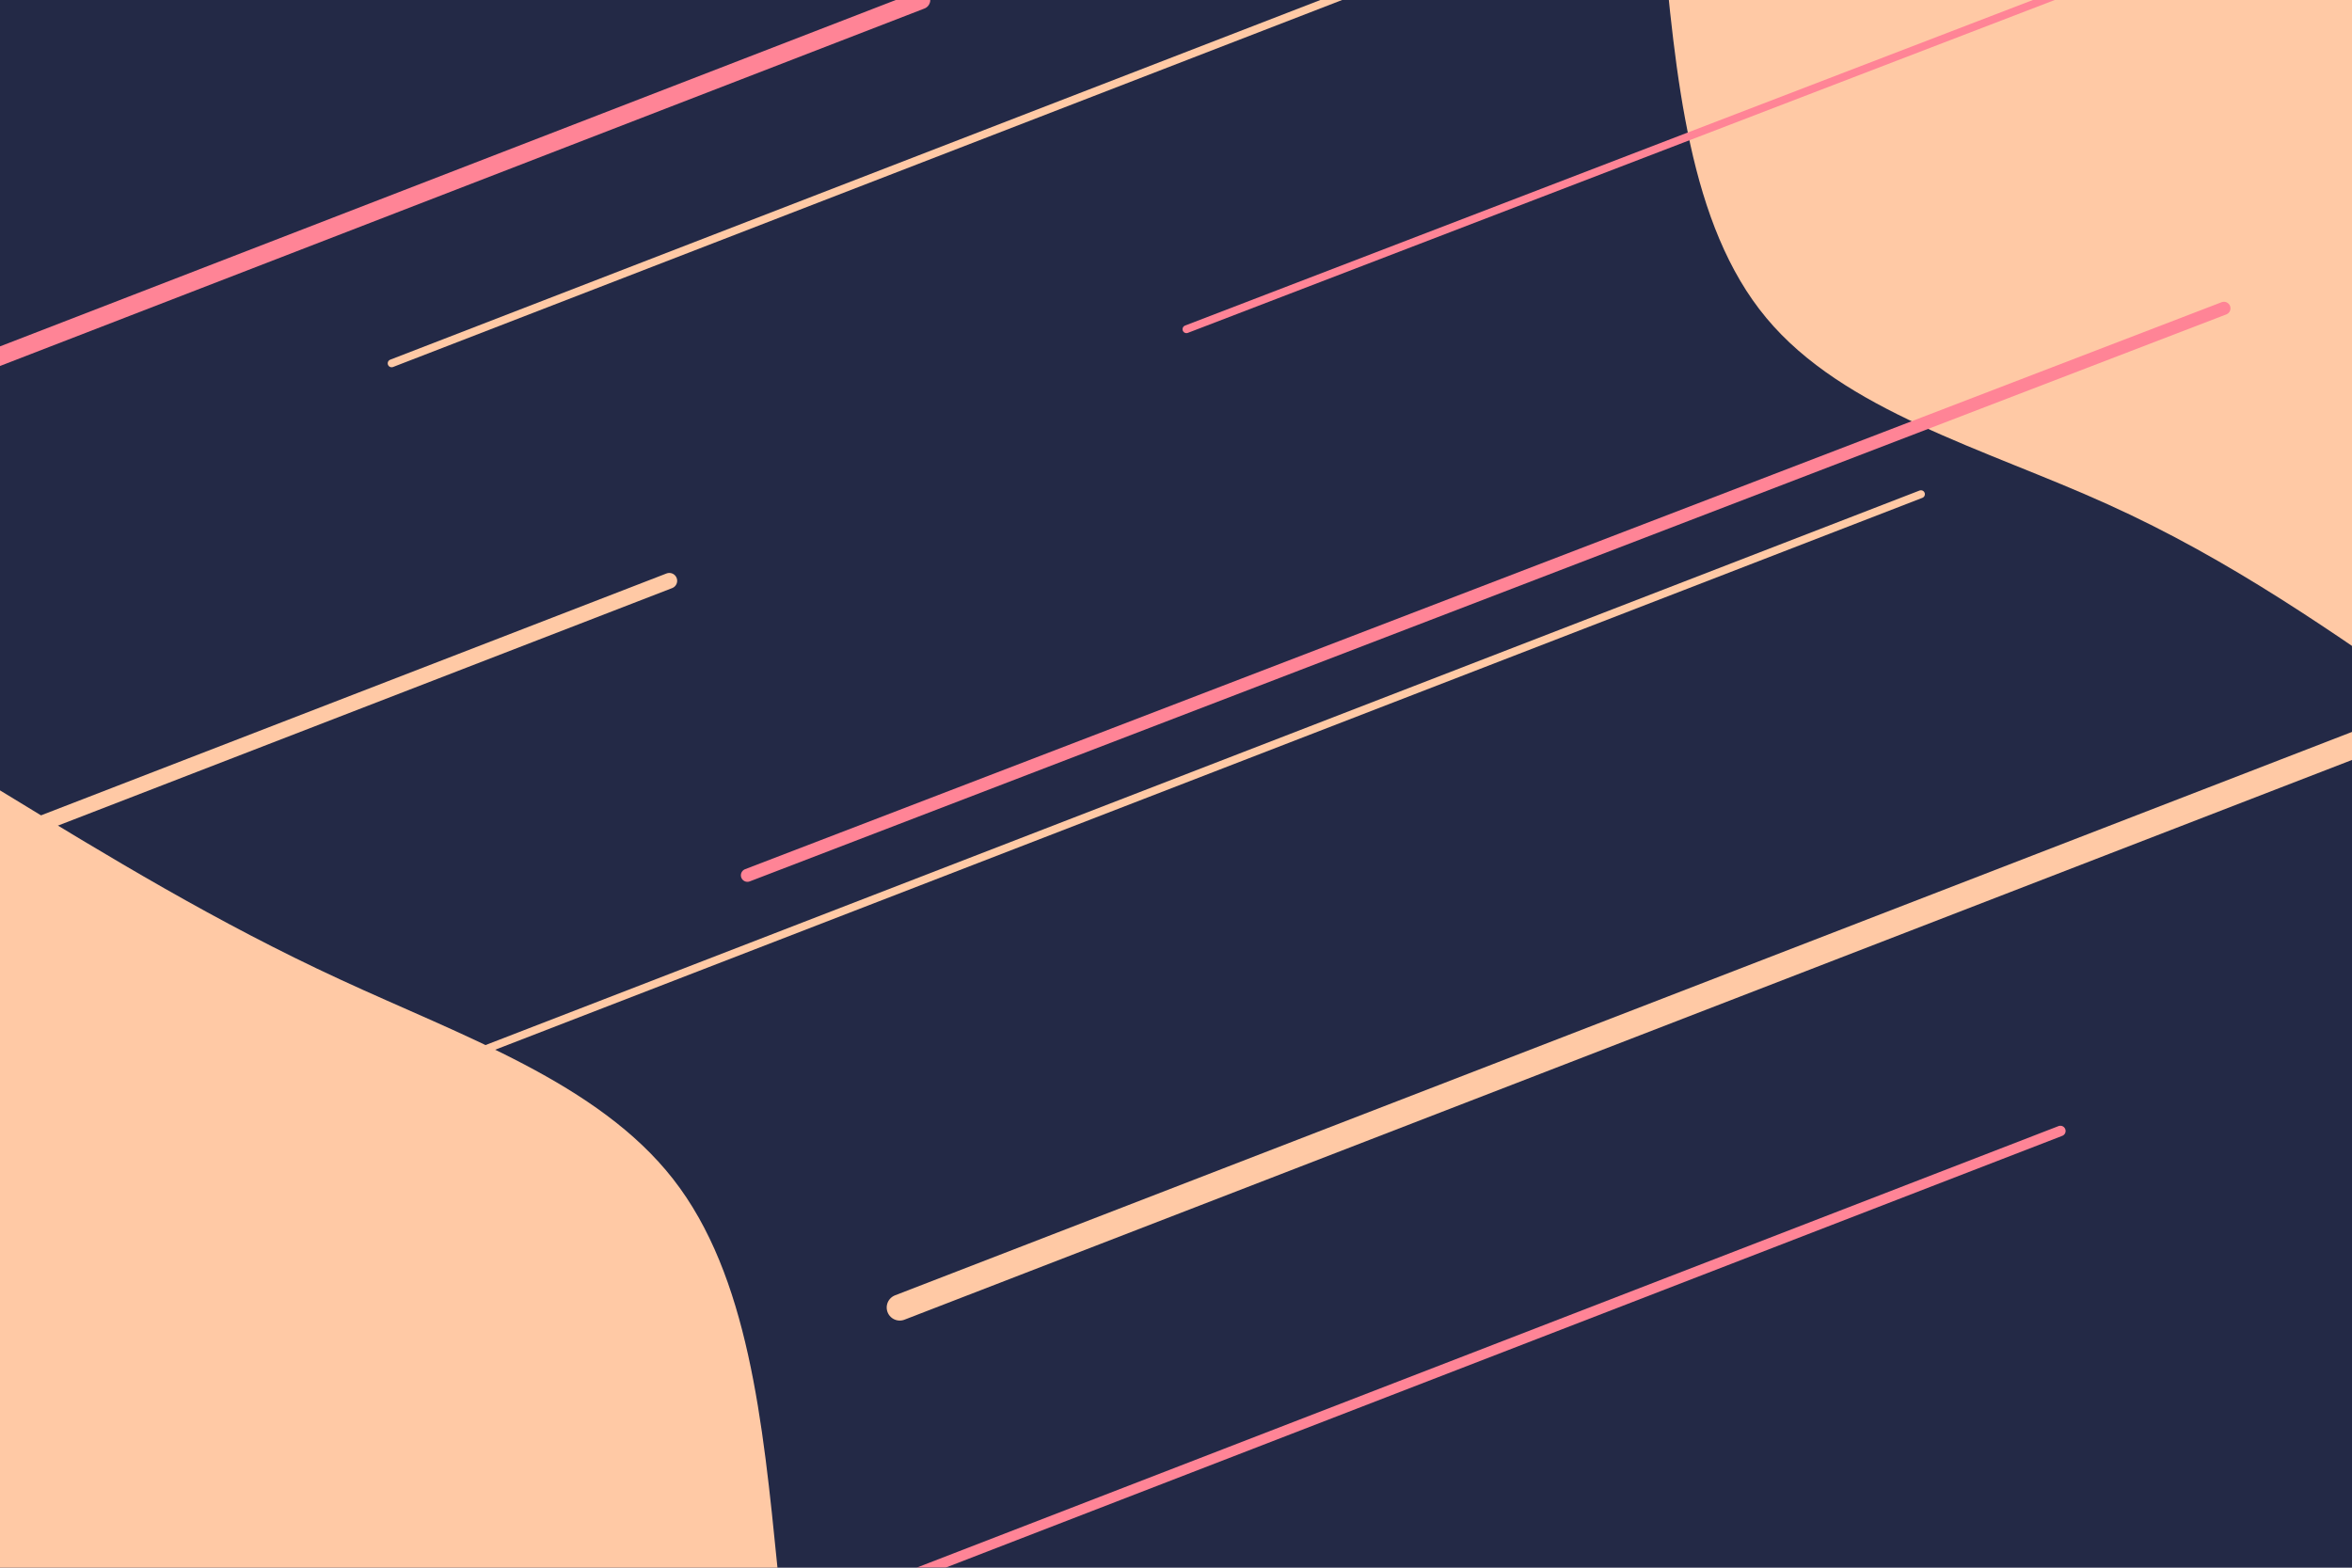 <svg width="900" height="600" viewBox="0 0 900 600" fill="none" xmlns="http://www.w3.org/2000/svg">
<g clip-path="url(#clip0_3_10)">
<path d="M900 0H0V600H900V0Z" fill="#232946"/>
<path d="M933.5 270.5C893.5 242.4 853.5 214.2 806.5 193C759.5 171.7 705.5 157.3 675.9 121.7C646.3 86.2 641.2 29.6 636 -27H933.5V270.5Z" fill="#FFC9A5"/>
<path d="M0 302.5C41.6 327.9 83.2 353.2 130 374.8C176.8 396.5 228.8 414.4 257.6 451.3C286.4 488.2 291.9 544.1 297.5 600H0V302.5Z" fill="#FFC9A5"/>
<g filter="url(#filter0_d_3_10)">
<line x1="149.858" y1="135.06" x2="721.06" y2="-85.858" stroke="#FFC9A5" stroke-width="3" stroke-linecap="round"/>
</g>
<g filter="url(#filter1_d_3_10)">
<path d="M344.298 496.418L915.5 275.5" stroke="#FFC9A5" stroke-width="10" stroke-linecap="round"/>
</g>
<g filter="url(#filter2_d_3_10)">
<line x1="163.858" y1="406.06" x2="735.06" y2="185.142" stroke="#FFC9A5" stroke-width="3" stroke-linecap="round"/>
</g>
<g filter="url(#filter3_d_3_10)">
<line x1="-214.998" y1="215.473" x2="352.473" y2="-4.002" stroke="#FF8496" stroke-width="7" stroke-linecap="round"/>
</g>
<g filter="url(#filter4_d_3_10)">
<line x1="218.144" y1="649.413" x2="788.413" y2="428.856" stroke="#FF8496" stroke-width="4" stroke-linecap="round"/>
</g>
<g filter="url(#filter5_d_3_10)">
<path d="M286 331L851 114" stroke="#FF8496" stroke-width="5" stroke-linecap="round"/>
</g>
<g filter="url(#filter6_d_3_10)">
<path d="M454 122L1019 -95" stroke="#FF8496" stroke-width="3" stroke-linecap="round"/>
</g>
<g filter="url(#filter7_d_3_10)">
<line x1="-312.284" y1="438.12" x2="256.12" y2="218.284" stroke="#FFC9A5" stroke-width="6" stroke-linecap="round"/>
</g>
</g>
<defs>
<filter id="filter0_d_3_10" x="144.358" y="-87.358" width="582.203" height="231.919" filterUnits="userSpaceOnUse" color-interpolation-filters="sRGB">
<feFlood flood-opacity="0" result="BackgroundImageFix"/>
<feColorMatrix in="SourceAlpha" type="matrix" values="0 0 0 0 0 0 0 0 0 0 0 0 0 0 0 0 0 0 127 0" result="hardAlpha"/>
<feOffset dy="4"/>
<feGaussianBlur stdDeviation="2"/>
<feComposite in2="hardAlpha" operator="out"/>
<feColorMatrix type="matrix" values="0 0 0 0 0 0 0 0 0 0 0 0 0 0 0 0 0 0 0.25 0"/>
<feBlend mode="normal" in2="BackgroundImageFix" result="effect1_dropShadow_3_10"/>
<feBlend mode="normal" in="SourceGraphic" in2="effect1_dropShadow_3_10" result="shape"/>
</filter>
<filter id="filter1_d_3_10" x="335.297" y="270.499" width="589.205" height="238.921" filterUnits="userSpaceOnUse" color-interpolation-filters="sRGB">
<feFlood flood-opacity="0" result="BackgroundImageFix"/>
<feColorMatrix in="SourceAlpha" type="matrix" values="0 0 0 0 0 0 0 0 0 0 0 0 0 0 0 0 0 0 127 0" result="hardAlpha"/>
<feOffset dy="4"/>
<feGaussianBlur stdDeviation="2"/>
<feComposite in2="hardAlpha" operator="out"/>
<feColorMatrix type="matrix" values="0 0 0 0 0 0 0 0 0 0 0 0 0 0 0 0 0 0 0.25 0"/>
<feBlend mode="normal" in2="BackgroundImageFix" result="effect1_dropShadow_3_10"/>
<feBlend mode="normal" in="SourceGraphic" in2="effect1_dropShadow_3_10" result="shape"/>
</filter>
<filter id="filter2_d_3_10" x="158.358" y="183.642" width="582.203" height="231.919" filterUnits="userSpaceOnUse" color-interpolation-filters="sRGB">
<feFlood flood-opacity="0" result="BackgroundImageFix"/>
<feColorMatrix in="SourceAlpha" type="matrix" values="0 0 0 0 0 0 0 0 0 0 0 0 0 0 0 0 0 0 127 0" result="hardAlpha"/>
<feOffset dy="4"/>
<feGaussianBlur stdDeviation="2"/>
<feComposite in2="hardAlpha" operator="out"/>
<feColorMatrix type="matrix" values="0 0 0 0 0 0 0 0 0 0 0 0 0 0 0 0 0 0 0.25 0"/>
<feBlend mode="normal" in2="BackgroundImageFix" result="effect1_dropShadow_3_10"/>
<feBlend mode="normal" in="SourceGraphic" in2="effect1_dropShadow_3_10" result="shape"/>
</filter>
<filter id="filter3_d_3_10" x="-222.499" y="-7.503" width="582.473" height="234.477" filterUnits="userSpaceOnUse" color-interpolation-filters="sRGB">
<feFlood flood-opacity="0" result="BackgroundImageFix"/>
<feColorMatrix in="SourceAlpha" type="matrix" values="0 0 0 0 0 0 0 0 0 0 0 0 0 0 0 0 0 0 127 0" result="hardAlpha"/>
<feOffset dy="4"/>
<feGaussianBlur stdDeviation="2"/>
<feComposite in2="hardAlpha" operator="out"/>
<feColorMatrix type="matrix" values="0 0 0 0 0 0 0 0 0 0 0 0 0 0 0 0 0 0 0.25 0"/>
<feBlend mode="normal" in2="BackgroundImageFix" result="effect1_dropShadow_3_10"/>
<feBlend mode="normal" in="SourceGraphic" in2="effect1_dropShadow_3_10" result="shape"/>
</filter>
<filter id="filter4_d_3_10" x="212.143" y="426.856" width="582.27" height="232.558" filterUnits="userSpaceOnUse" color-interpolation-filters="sRGB">
<feFlood flood-opacity="0" result="BackgroundImageFix"/>
<feColorMatrix in="SourceAlpha" type="matrix" values="0 0 0 0 0 0 0 0 0 0 0 0 0 0 0 0 0 0 127 0" result="hardAlpha"/>
<feOffset dy="4"/>
<feGaussianBlur stdDeviation="2"/>
<feComposite in2="hardAlpha" operator="out"/>
<feColorMatrix type="matrix" values="0 0 0 0 0 0 0 0 0 0 0 0 0 0 0 0 0 0 0.25 0"/>
<feBlend mode="normal" in2="BackgroundImageFix" result="effect1_dropShadow_3_10"/>
<feBlend mode="normal" in="SourceGraphic" in2="effect1_dropShadow_3_10" result="shape"/>
</filter>
<filter id="filter5_d_3_10" x="279.499" y="111.499" width="578.001" height="230.001" filterUnits="userSpaceOnUse" color-interpolation-filters="sRGB">
<feFlood flood-opacity="0" result="BackgroundImageFix"/>
<feColorMatrix in="SourceAlpha" type="matrix" values="0 0 0 0 0 0 0 0 0 0 0 0 0 0 0 0 0 0 127 0" result="hardAlpha"/>
<feOffset dy="4"/>
<feGaussianBlur stdDeviation="2"/>
<feComposite in2="hardAlpha" operator="out"/>
<feColorMatrix type="matrix" values="0 0 0 0 0 0 0 0 0 0 0 0 0 0 0 0 0 0 0.25 0"/>
<feBlend mode="normal" in2="BackgroundImageFix" result="effect1_dropShadow_3_10"/>
<feBlend mode="normal" in="SourceGraphic" in2="effect1_dropShadow_3_10" result="shape"/>
</filter>
<filter id="filter6_d_3_10" x="448.5" y="-96.5" width="576.001" height="228.001" filterUnits="userSpaceOnUse" color-interpolation-filters="sRGB">
<feFlood flood-opacity="0" result="BackgroundImageFix"/>
<feColorMatrix in="SourceAlpha" type="matrix" values="0 0 0 0 0 0 0 0 0 0 0 0 0 0 0 0 0 0 127 0" result="hardAlpha"/>
<feOffset dy="4"/>
<feGaussianBlur stdDeviation="2"/>
<feComposite in2="hardAlpha" operator="out"/>
<feColorMatrix type="matrix" values="0 0 0 0 0 0 0 0 0 0 0 0 0 0 0 0 0 0 0.25 0"/>
<feBlend mode="normal" in2="BackgroundImageFix" result="effect1_dropShadow_3_10"/>
<feBlend mode="normal" in="SourceGraphic" in2="effect1_dropShadow_3_10" result="shape"/>
</filter>
<filter id="filter7_d_3_10" x="-319.285" y="215.283" width="582.406" height="233.837" filterUnits="userSpaceOnUse" color-interpolation-filters="sRGB">
<feFlood flood-opacity="0" result="BackgroundImageFix"/>
<feColorMatrix in="SourceAlpha" type="matrix" values="0 0 0 0 0 0 0 0 0 0 0 0 0 0 0 0 0 0 127 0" result="hardAlpha"/>
<feOffset dy="4"/>
<feGaussianBlur stdDeviation="2"/>
<feComposite in2="hardAlpha" operator="out"/>
<feColorMatrix type="matrix" values="0 0 0 0 0 0 0 0 0 0 0 0 0 0 0 0 0 0 0.25 0"/>
<feBlend mode="normal" in2="BackgroundImageFix" result="effect1_dropShadow_3_10"/>
<feBlend mode="normal" in="SourceGraphic" in2="effect1_dropShadow_3_10" result="shape"/>
</filter>
<clipPath id="clip0_3_10">
<rect width="900" height="600" fill="white"/>
</clipPath>
</defs>
</svg>
